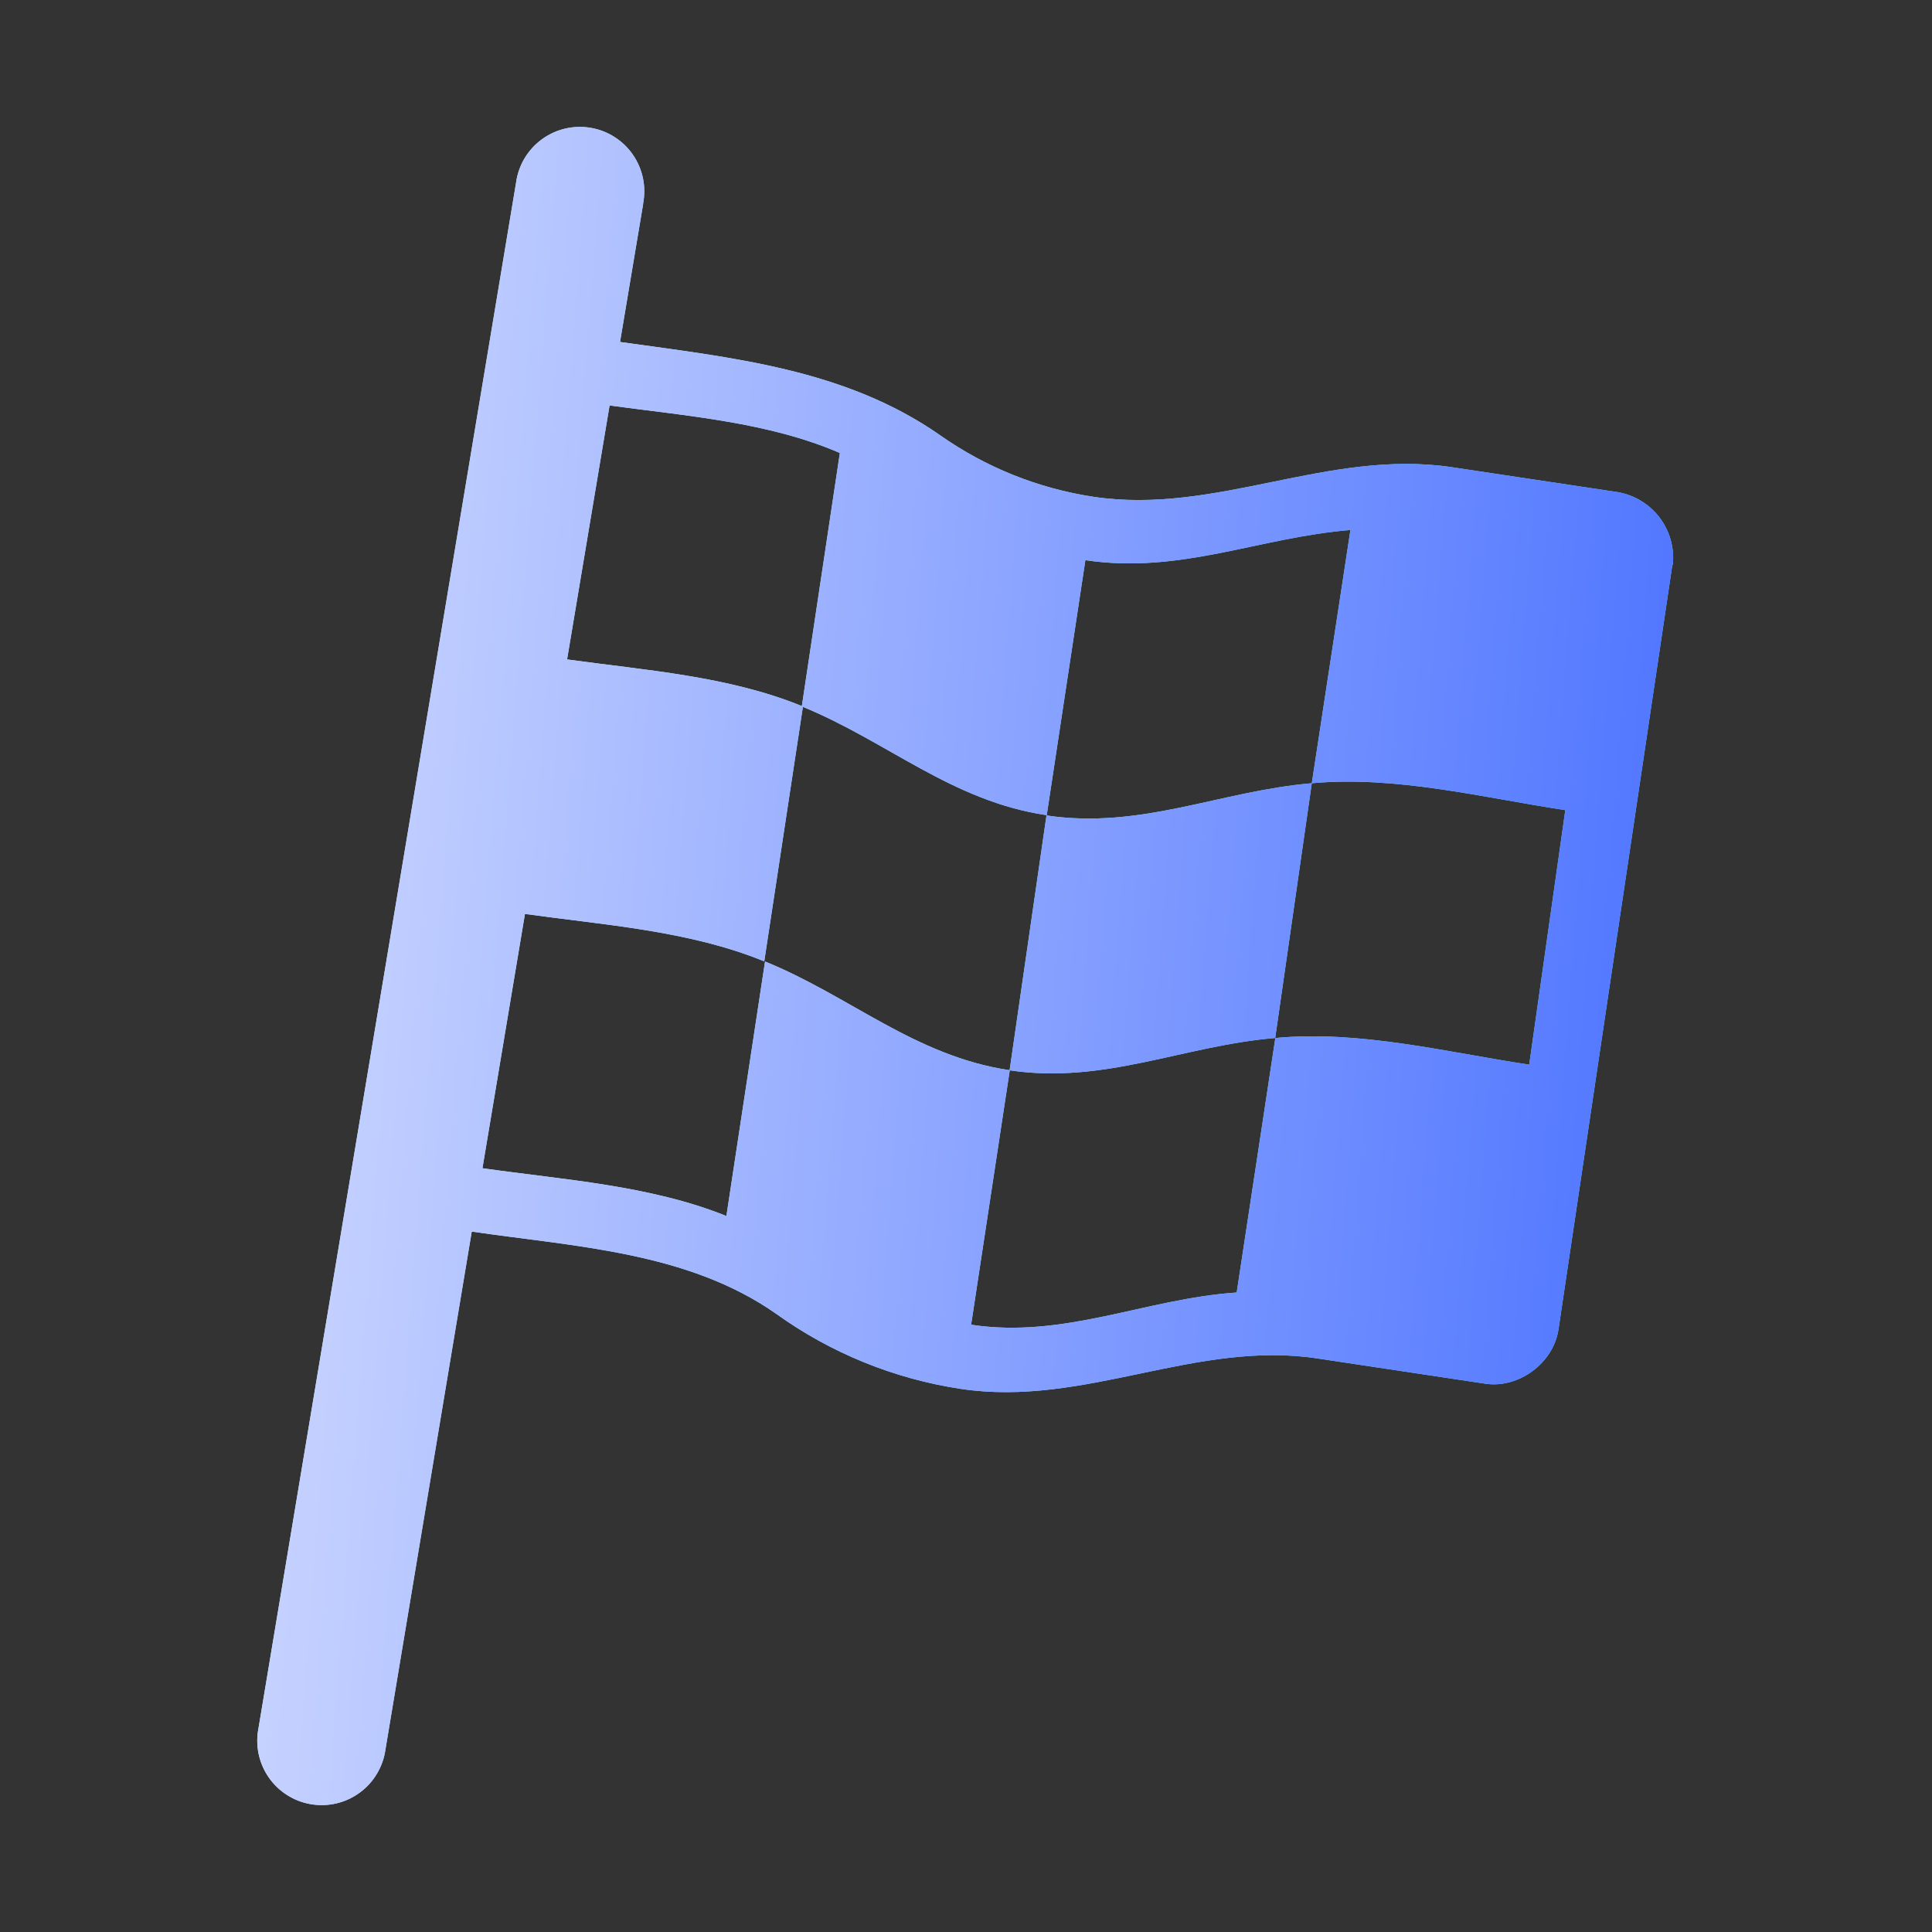 <svg width="52" height="52" viewBox="0 0 52 52" fill="none" xmlns="http://www.w3.org/2000/svg">
<rect x="0" y="0" width="52" height="52" fill="#333333" stroke="none"/>
<path d="M17.308 5.484C17.353 5.257 17.352 5.022 17.305 4.795C17.257 4.568 17.165 4.353 17.033 4.162C16.901 3.971 16.732 3.809 16.536 3.685C16.34 3.56 16.121 3.477 15.892 3.439C15.663 3.401 15.429 3.409 15.203 3.463C14.978 3.517 14.765 3.616 14.579 3.754C14.392 3.891 14.235 4.065 14.116 4.265C13.998 4.465 13.921 4.686 13.89 4.916L6.957 46.516C6.912 46.743 6.913 46.978 6.96 47.205C7.008 47.432 7.1 47.647 7.232 47.838C7.364 48.029 7.533 48.191 7.729 48.315C7.925 48.44 8.144 48.523 8.373 48.561C8.602 48.599 8.836 48.591 9.061 48.537C9.287 48.483 9.5 48.384 9.686 48.246C9.873 48.109 10.03 47.935 10.148 47.735C10.267 47.535 10.344 47.314 10.375 47.084L12.697 33.148C15.492 33.557 18.511 33.693 20.889 35.36C22.361 36.417 24.062 37.11 25.854 37.381C29.202 37.887 32.197 36.046 35.505 36.57L39.973 37.242C40.874 37.381 41.81 36.688 41.946 35.786L45.01 15.215L45.024 15.201C45.071 14.748 44.944 14.295 44.67 13.932C44.395 13.569 43.992 13.324 43.544 13.246L39.075 12.574C35.737 12.078 32.735 13.867 29.428 13.371C27.944 13.146 26.533 12.58 25.306 11.717C22.744 9.925 19.693 9.627 16.688 9.204L17.312 5.481L17.308 5.484ZM15.263 17.749L16.407 10.913C18.483 11.197 20.681 11.36 22.605 12.192L21.582 19.004C19.607 18.197 17.378 18.041 15.266 17.749H15.263ZM12.985 31.443L14.129 24.599C16.279 24.898 18.556 25.05 20.57 25.875L21.61 19.025C23.891 19.961 25.628 21.566 28.173 21.941L29.213 15.077C31.771 15.461 33.889 14.463 36.347 14.265L35.307 21.081C32.846 21.289 30.717 22.329 28.166 21.948L27.174 28.805C24.623 28.423 22.883 26.811 20.591 25.879L19.551 32.729C17.488 31.9 15.173 31.755 12.985 31.443ZM27.178 28.808C29.722 29.189 31.861 28.142 34.322 27.938L35.307 21.081C37.578 20.873 39.9 21.466 42.13 21.805L41.159 28.655C38.926 28.319 36.597 27.723 34.326 27.938L33.286 34.788C30.828 34.954 28.658 36.036 26.138 35.655L27.178 28.805V28.808Z" fill="url(#paint0_linear_2318_3735)"/>
<path d="M17.308 5.484C17.353 5.257 17.352 5.022 17.305 4.795C17.257 4.568 17.165 4.353 17.033 4.162C16.901 3.971 16.732 3.809 16.536 3.685C16.34 3.56 16.121 3.477 15.892 3.439C15.663 3.401 15.429 3.409 15.203 3.463C14.978 3.517 14.765 3.616 14.579 3.754C14.392 3.891 14.235 4.065 14.116 4.265C13.998 4.465 13.921 4.686 13.89 4.916L6.957 46.516C6.912 46.743 6.913 46.978 6.96 47.205C7.008 47.432 7.1 47.647 7.232 47.838C7.364 48.029 7.533 48.191 7.729 48.315C7.925 48.44 8.144 48.523 8.373 48.561C8.602 48.599 8.836 48.591 9.061 48.537C9.287 48.483 9.5 48.384 9.686 48.246C9.873 48.109 10.03 47.935 10.148 47.735C10.267 47.535 10.344 47.314 10.375 47.084L12.697 33.148C15.492 33.557 18.511 33.693 20.889 35.36C22.361 36.417 24.062 37.11 25.854 37.381C29.202 37.887 32.197 36.046 35.505 36.57L39.973 37.242C40.874 37.381 41.81 36.688 41.946 35.786L45.01 15.215L45.024 15.201C45.071 14.748 44.944 14.295 44.67 13.932C44.395 13.569 43.992 13.324 43.544 13.246L39.075 12.574C35.737 12.078 32.735 13.867 29.428 13.371C27.944 13.146 26.533 12.58 25.306 11.717C22.744 9.925 19.693 9.627 16.688 9.204L17.312 5.481L17.308 5.484ZM15.263 17.749L16.407 10.913C18.483 11.197 20.681 11.36 22.605 12.192L21.582 19.004C19.607 18.197 17.378 18.041 15.266 17.749H15.263ZM12.985 31.443L14.129 24.599C16.279 24.898 18.556 25.05 20.57 25.875L21.61 19.025C23.891 19.961 25.628 21.566 28.173 21.941L29.213 15.077C31.771 15.461 33.889 14.463 36.347 14.265L35.307 21.081C32.846 21.289 30.717 22.329 28.166 21.948L27.174 28.805C24.623 28.423 22.883 26.811 20.591 25.879L19.551 32.729C17.488 31.9 15.173 31.755 12.985 31.443ZM27.178 28.808C29.722 29.189 31.861 28.142 34.322 27.938L35.307 21.081C37.578 20.873 39.9 21.466 42.13 21.805L41.159 28.655C38.926 28.319 36.597 27.723 34.326 27.938L33.286 34.788C30.828 34.954 28.658 36.036 26.138 35.655L27.178 28.805V28.808Z" fill="url(#paint1_linear_2318_3735)"/>
<defs>
<linearGradient id="paint0_linear_2318_3735" x1="6.924" y1="3.415" x2="48.225" y2="6.551" gradientUnits="userSpaceOnUse">
<stop stop-color="#D0F5FF"/>
<stop offset="1" stop-color="#4BD9FF"/>
</linearGradient>
<linearGradient id="paint1_linear_2318_3735" x1="6.924" y1="3.415" x2="47.965" y2="6.56" gradientUnits="userSpaceOnUse">
<stop stop-color="#D0DAFF"/>
<stop offset="1" stop-color="#4B72FF"/>
</linearGradient>
</defs>
</svg>
